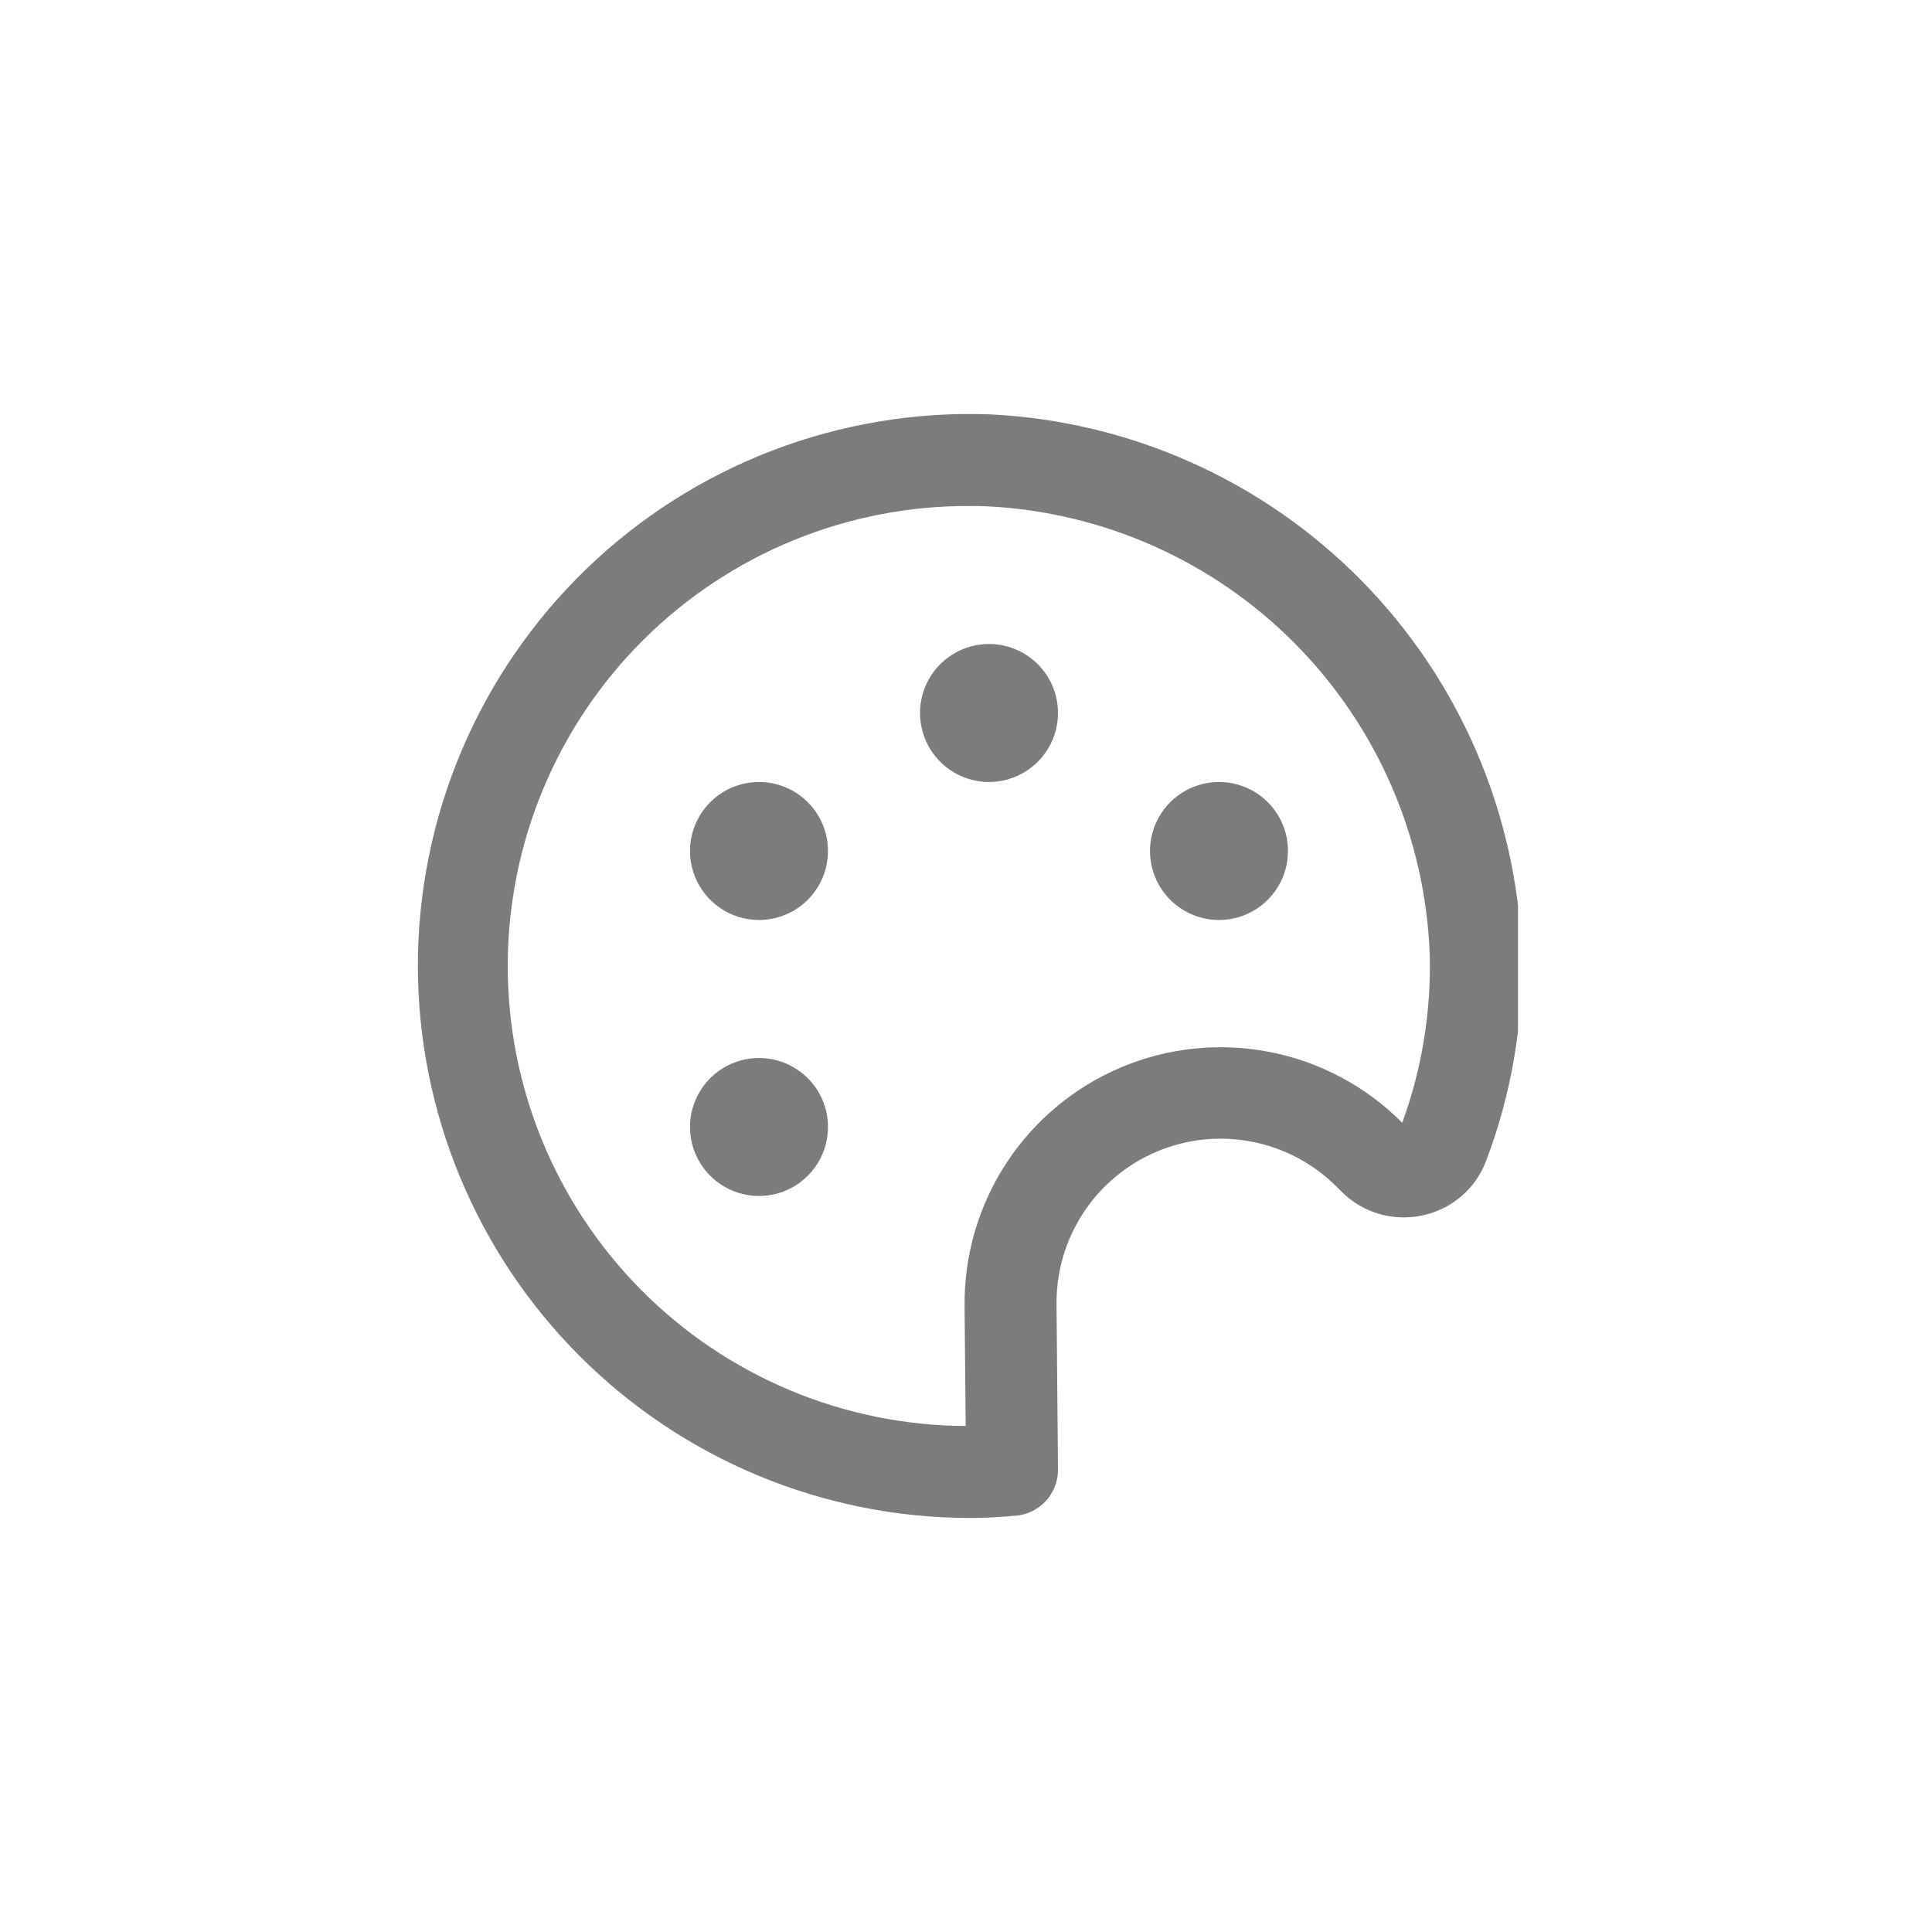 <svg width="42" height="42" viewBox="0 0 42 42" fill="none" xmlns="http://www.w3.org/2000/svg">
<g clip-path="url(#clip0_40000024_1015)">
<path d="M26.115 17.05C25.828 17.127 25.57 17.286 25.374 17.509C25.178 17.731 25.053 18.007 25.013 18.301C24.974 18.595 25.023 18.894 25.153 19.16C25.284 19.427 25.491 19.648 25.747 19.797C26.004 19.946 26.299 20.016 26.595 19.997C26.891 19.978 27.175 19.872 27.41 19.692C27.646 19.512 27.823 19.266 27.919 18.986C28.015 18.705 28.026 18.402 27.95 18.115C27.899 17.925 27.812 17.746 27.692 17.59C27.573 17.433 27.423 17.302 27.253 17.203C27.083 17.104 26.894 17.039 26.699 17.013C26.504 16.987 26.305 17 26.115 17.05Z" fill="#7C7C7C"/>
<path d="M21.115 14.05C20.828 14.127 20.57 14.286 20.374 14.509C20.178 14.731 20.053 15.007 20.013 15.301C19.974 15.595 20.023 15.894 20.153 16.16C20.284 16.427 20.491 16.648 20.747 16.797C21.004 16.946 21.299 17.016 21.595 16.997C21.891 16.978 22.175 16.872 22.41 16.692C22.646 16.512 22.823 16.266 22.919 15.986C23.015 15.705 23.026 15.402 22.95 15.115C22.899 14.925 22.812 14.746 22.692 14.59C22.573 14.433 22.423 14.302 22.253 14.203C22.082 14.104 21.894 14.039 21.699 14.013C21.504 13.987 21.305 14 21.115 14.05Z" fill="#7C7C7C"/>
<path d="M16.115 17.05C15.828 17.127 15.57 17.286 15.374 17.509C15.178 17.731 15.053 18.007 15.013 18.301C14.974 18.595 15.023 18.894 15.153 19.16C15.284 19.427 15.491 19.648 15.747 19.797C16.004 19.946 16.299 20.016 16.595 19.997C16.891 19.978 17.175 19.872 17.41 19.692C17.646 19.512 17.823 19.266 17.919 18.986C18.015 18.705 18.026 18.402 17.95 18.115C17.899 17.925 17.812 17.746 17.692 17.59C17.573 17.433 17.423 17.302 17.253 17.203C17.082 17.104 16.894 17.039 16.699 17.013C16.504 16.987 16.305 17 16.115 17.05Z" fill="#7C7C7C"/>
<path d="M16.115 23.05C15.828 23.127 15.57 23.286 15.374 23.509C15.178 23.731 15.053 24.007 15.013 24.301C14.974 24.595 15.023 24.894 15.153 25.16C15.284 25.427 15.491 25.648 15.747 25.797C16.004 25.946 16.299 26.016 16.595 25.997C16.891 25.978 17.175 25.872 17.41 25.692C17.646 25.512 17.823 25.266 17.919 24.986C18.015 24.705 18.026 24.402 17.95 24.115C17.899 23.925 17.812 23.746 17.692 23.59C17.573 23.433 17.423 23.302 17.253 23.203C17.082 23.104 16.894 23.039 16.699 23.013C16.504 22.987 16.305 23 16.115 23.05Z" fill="#7C7C7C"/>
<path d="M21.501 9.007C19.891 8.951 18.286 9.22 16.782 9.797C15.278 10.375 13.906 11.249 12.747 12.368C11.589 13.487 10.667 14.828 10.038 16.311C9.408 17.794 9.084 19.389 9.084 21C9.088 24.181 10.353 27.231 12.603 29.481C14.852 31.731 17.902 32.996 21.084 33C21.422 33 21.754 32.978 22.084 32.95C22.334 32.929 22.568 32.814 22.737 32.629C22.907 32.444 23.001 32.201 23 31.95L22.968 28.362C22.96 27.653 23.163 26.957 23.552 26.364C23.941 25.772 24.498 25.308 25.152 25.033C25.805 24.758 26.526 24.684 27.222 24.821C27.918 24.957 28.557 25.298 29.058 25.8L29.158 25.9C29.385 26.129 29.666 26.297 29.976 26.388C30.285 26.479 30.612 26.49 30.927 26.421C31.237 26.356 31.525 26.214 31.766 26.008C32.007 25.802 32.191 25.54 32.304 25.244C32.856 23.794 33.12 22.25 33.081 20.7C32.968 17.654 31.716 14.761 29.571 12.595C27.426 10.43 24.546 9.149 21.501 9.007ZM30.483 24.407L30.469 24.393C29.687 23.612 28.691 23.082 27.607 22.87C26.523 22.657 25.401 22.772 24.382 23.199C23.364 23.626 22.495 24.347 21.888 25.269C21.28 26.191 20.96 27.273 20.969 28.378L20.993 31C18.341 30.988 15.802 29.923 13.935 28.039C12.068 26.155 11.026 23.607 11.038 20.955C11.05 18.303 12.115 15.764 13.999 13.897C15.883 12.03 18.431 10.988 21.083 11C21.2 11 21.318 11 21.436 11.006C23.972 11.125 26.372 12.193 28.158 13.997C29.944 15.802 30.988 18.211 31.081 20.749C31.114 21.992 30.912 23.231 30.486 24.4L30.483 24.407Z" fill="#7C7C7C"/>
</g>
<defs>
<clipPath id="clip0_40000024_1015">
<rect width="24" height="24" fill="white" transform="translate(9 9)"/>
</clipPath>
</defs>
</svg>
